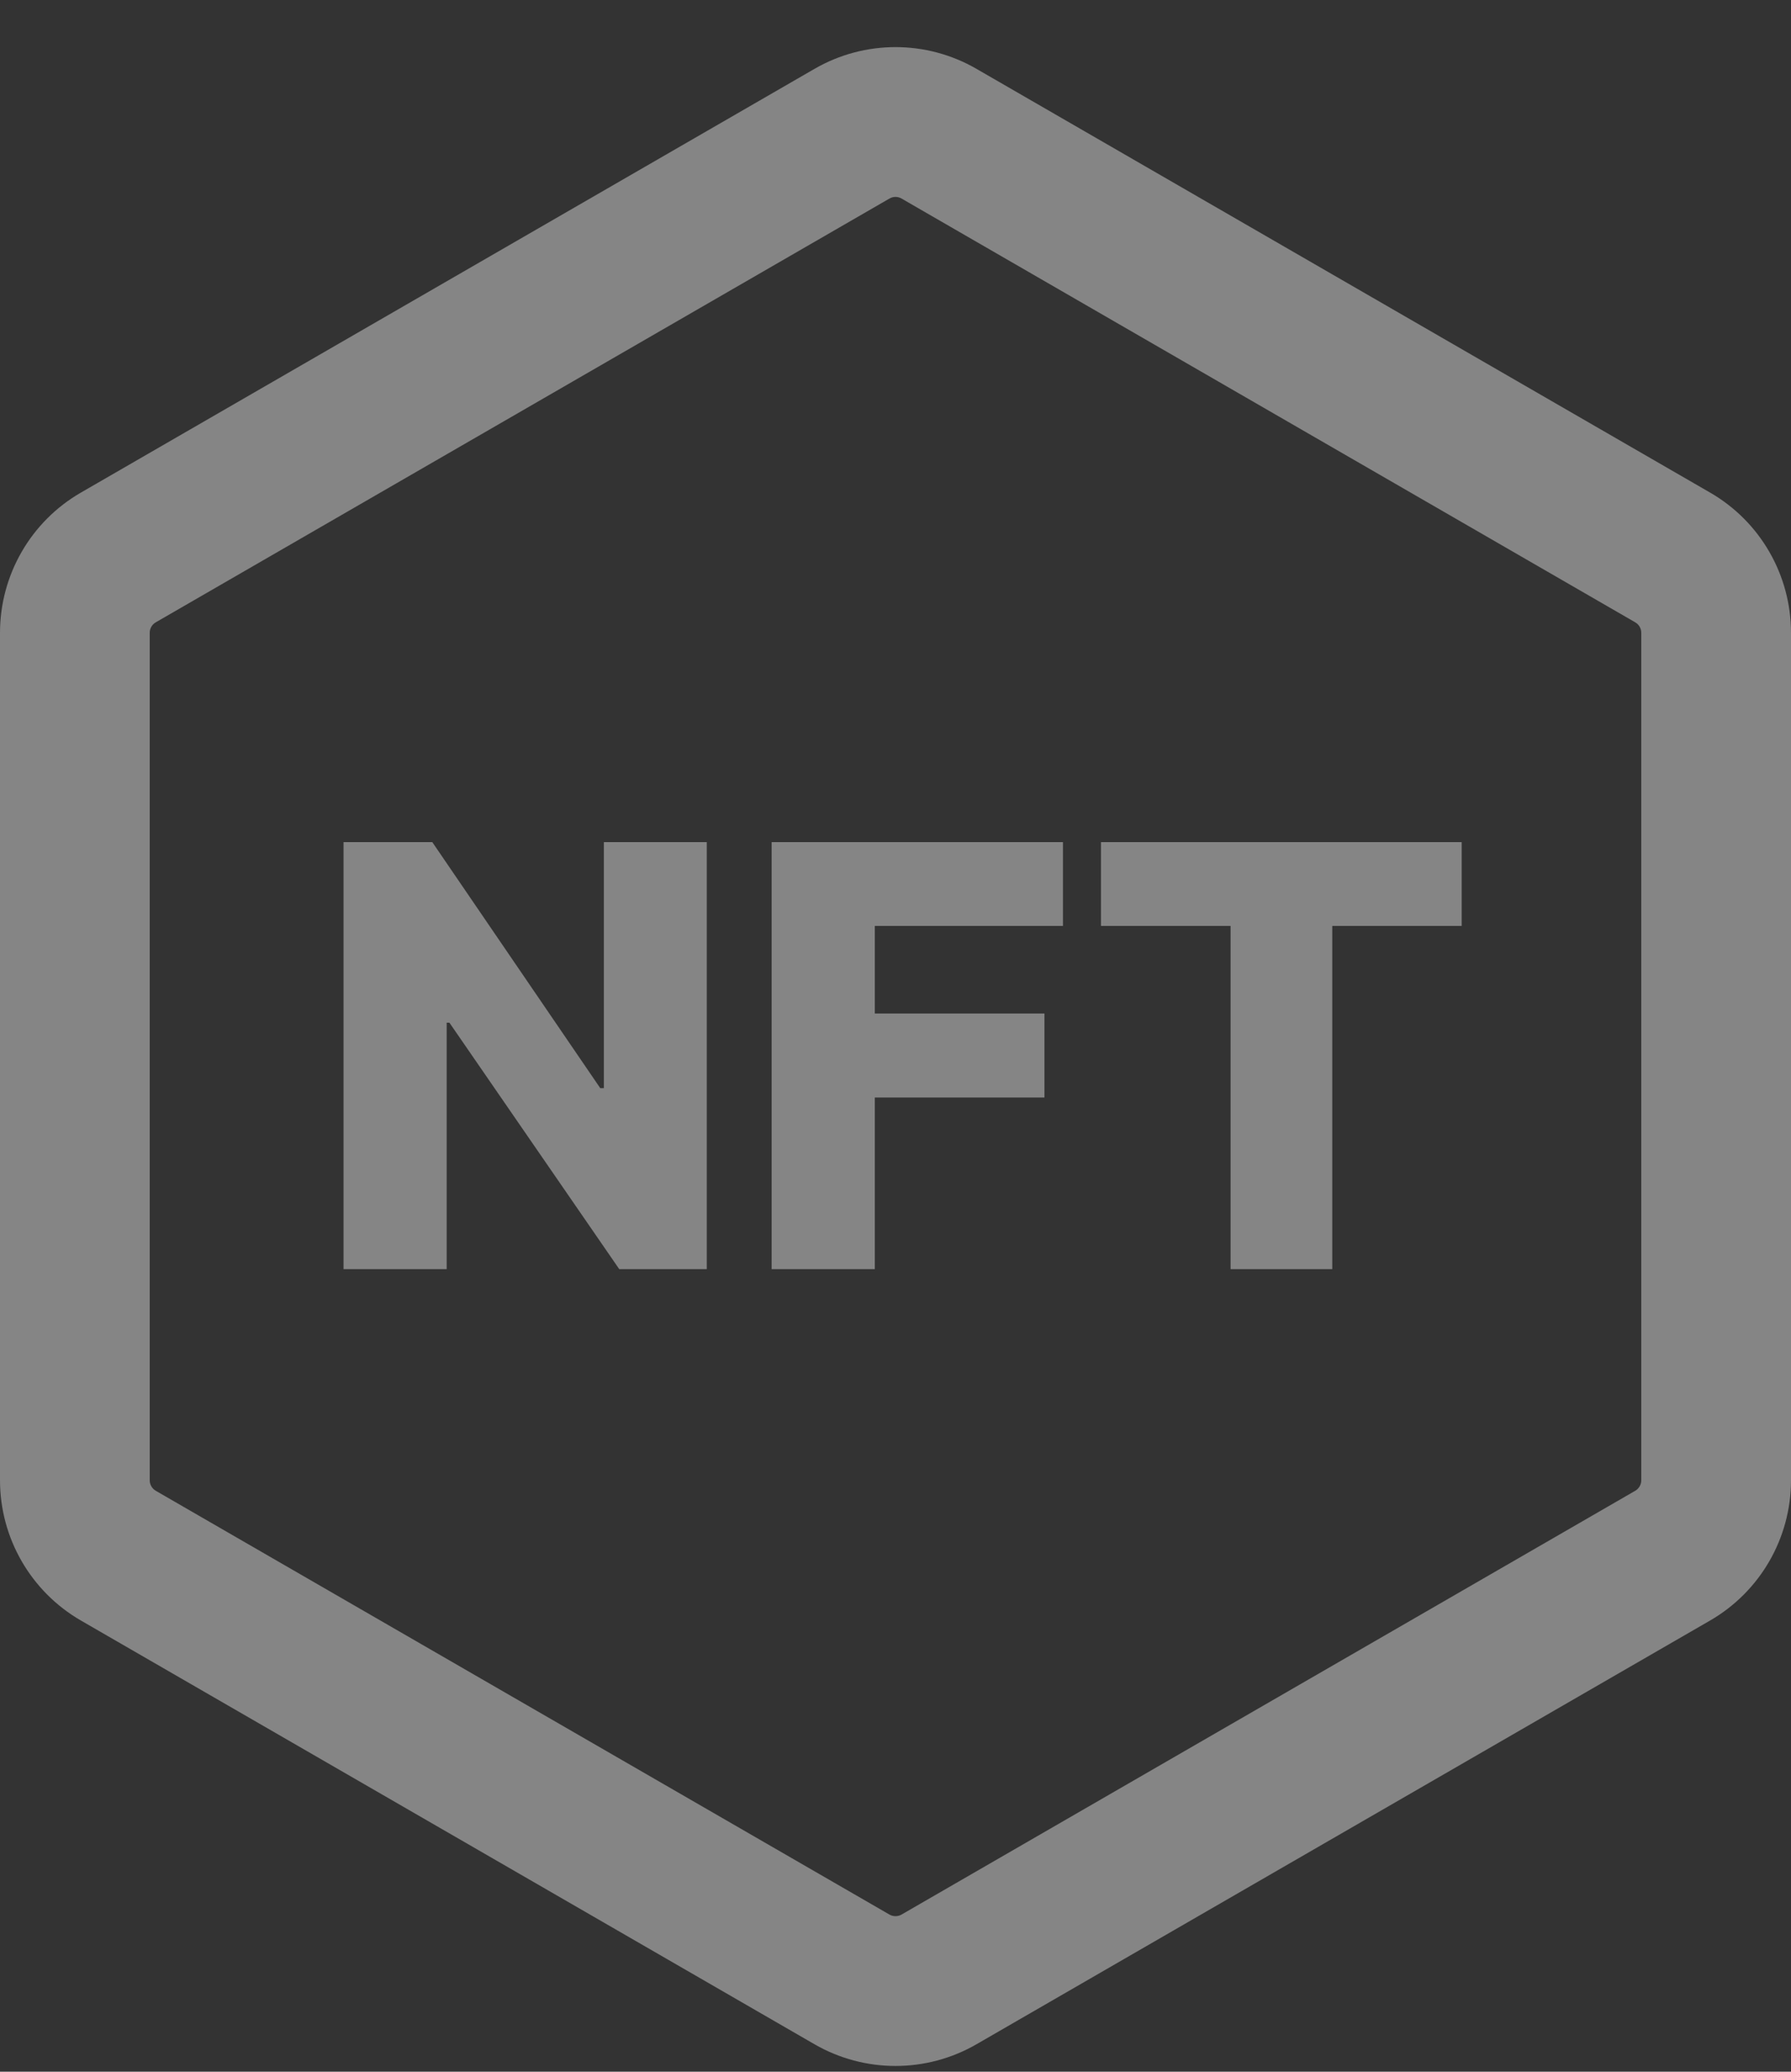<svg width="32" height="37" viewBox="0 0 32 37" fill="none" xmlns="http://www.w3.org/2000/svg"><rect x="0" y="0" width="32" height="37" fill="#333333" stroke="none"/><path fill-rule="evenodd" clip-rule="evenodd" d="M16.108 3.546L29.216 11.114C29.283 11.152 29.325 11.224 29.325 11.302V26.437C29.325 26.514 29.283 26.586 29.216 26.625L16.108 34.193C16.041 34.231 15.959 34.231 15.892 34.193L2.784 26.625C2.717 26.586 2.675 26.514 2.675 26.437V11.302C2.675 11.224 2.717 11.152 2.784 11.114L15.892 3.546C15.959 3.507 16.041 3.507 16.108 3.546ZM14.554 1.229C15.449 0.712 16.551 0.712 17.446 1.229L30.554 8.797C31.449 9.313 32 10.268 32 11.302V26.437C32 27.47 31.449 28.425 30.554 28.942L17.446 36.51C16.551 37.026 15.449 37.026 14.554 36.51L1.446 28.942C0.551 28.425 0 27.47 0 26.437V11.302C0 10.268 0.551 9.313 1.446 8.797L14.554 1.229ZM12.628 15.04H10.789V19.434H10.725L7.724 15.04H6.138V22.666H7.981V18.265H8.03L11.064 22.666H12.628V15.04ZM13.787 22.666H15.63V19.601H18.661V18.101H15.63V16.537H18.992V15.04H13.787V22.666ZM21.987 16.537H19.671V15.04H26.116V16.537H23.804V22.666H21.987V16.537Z" fill="white" fill-opacity="0.4"/></svg>
